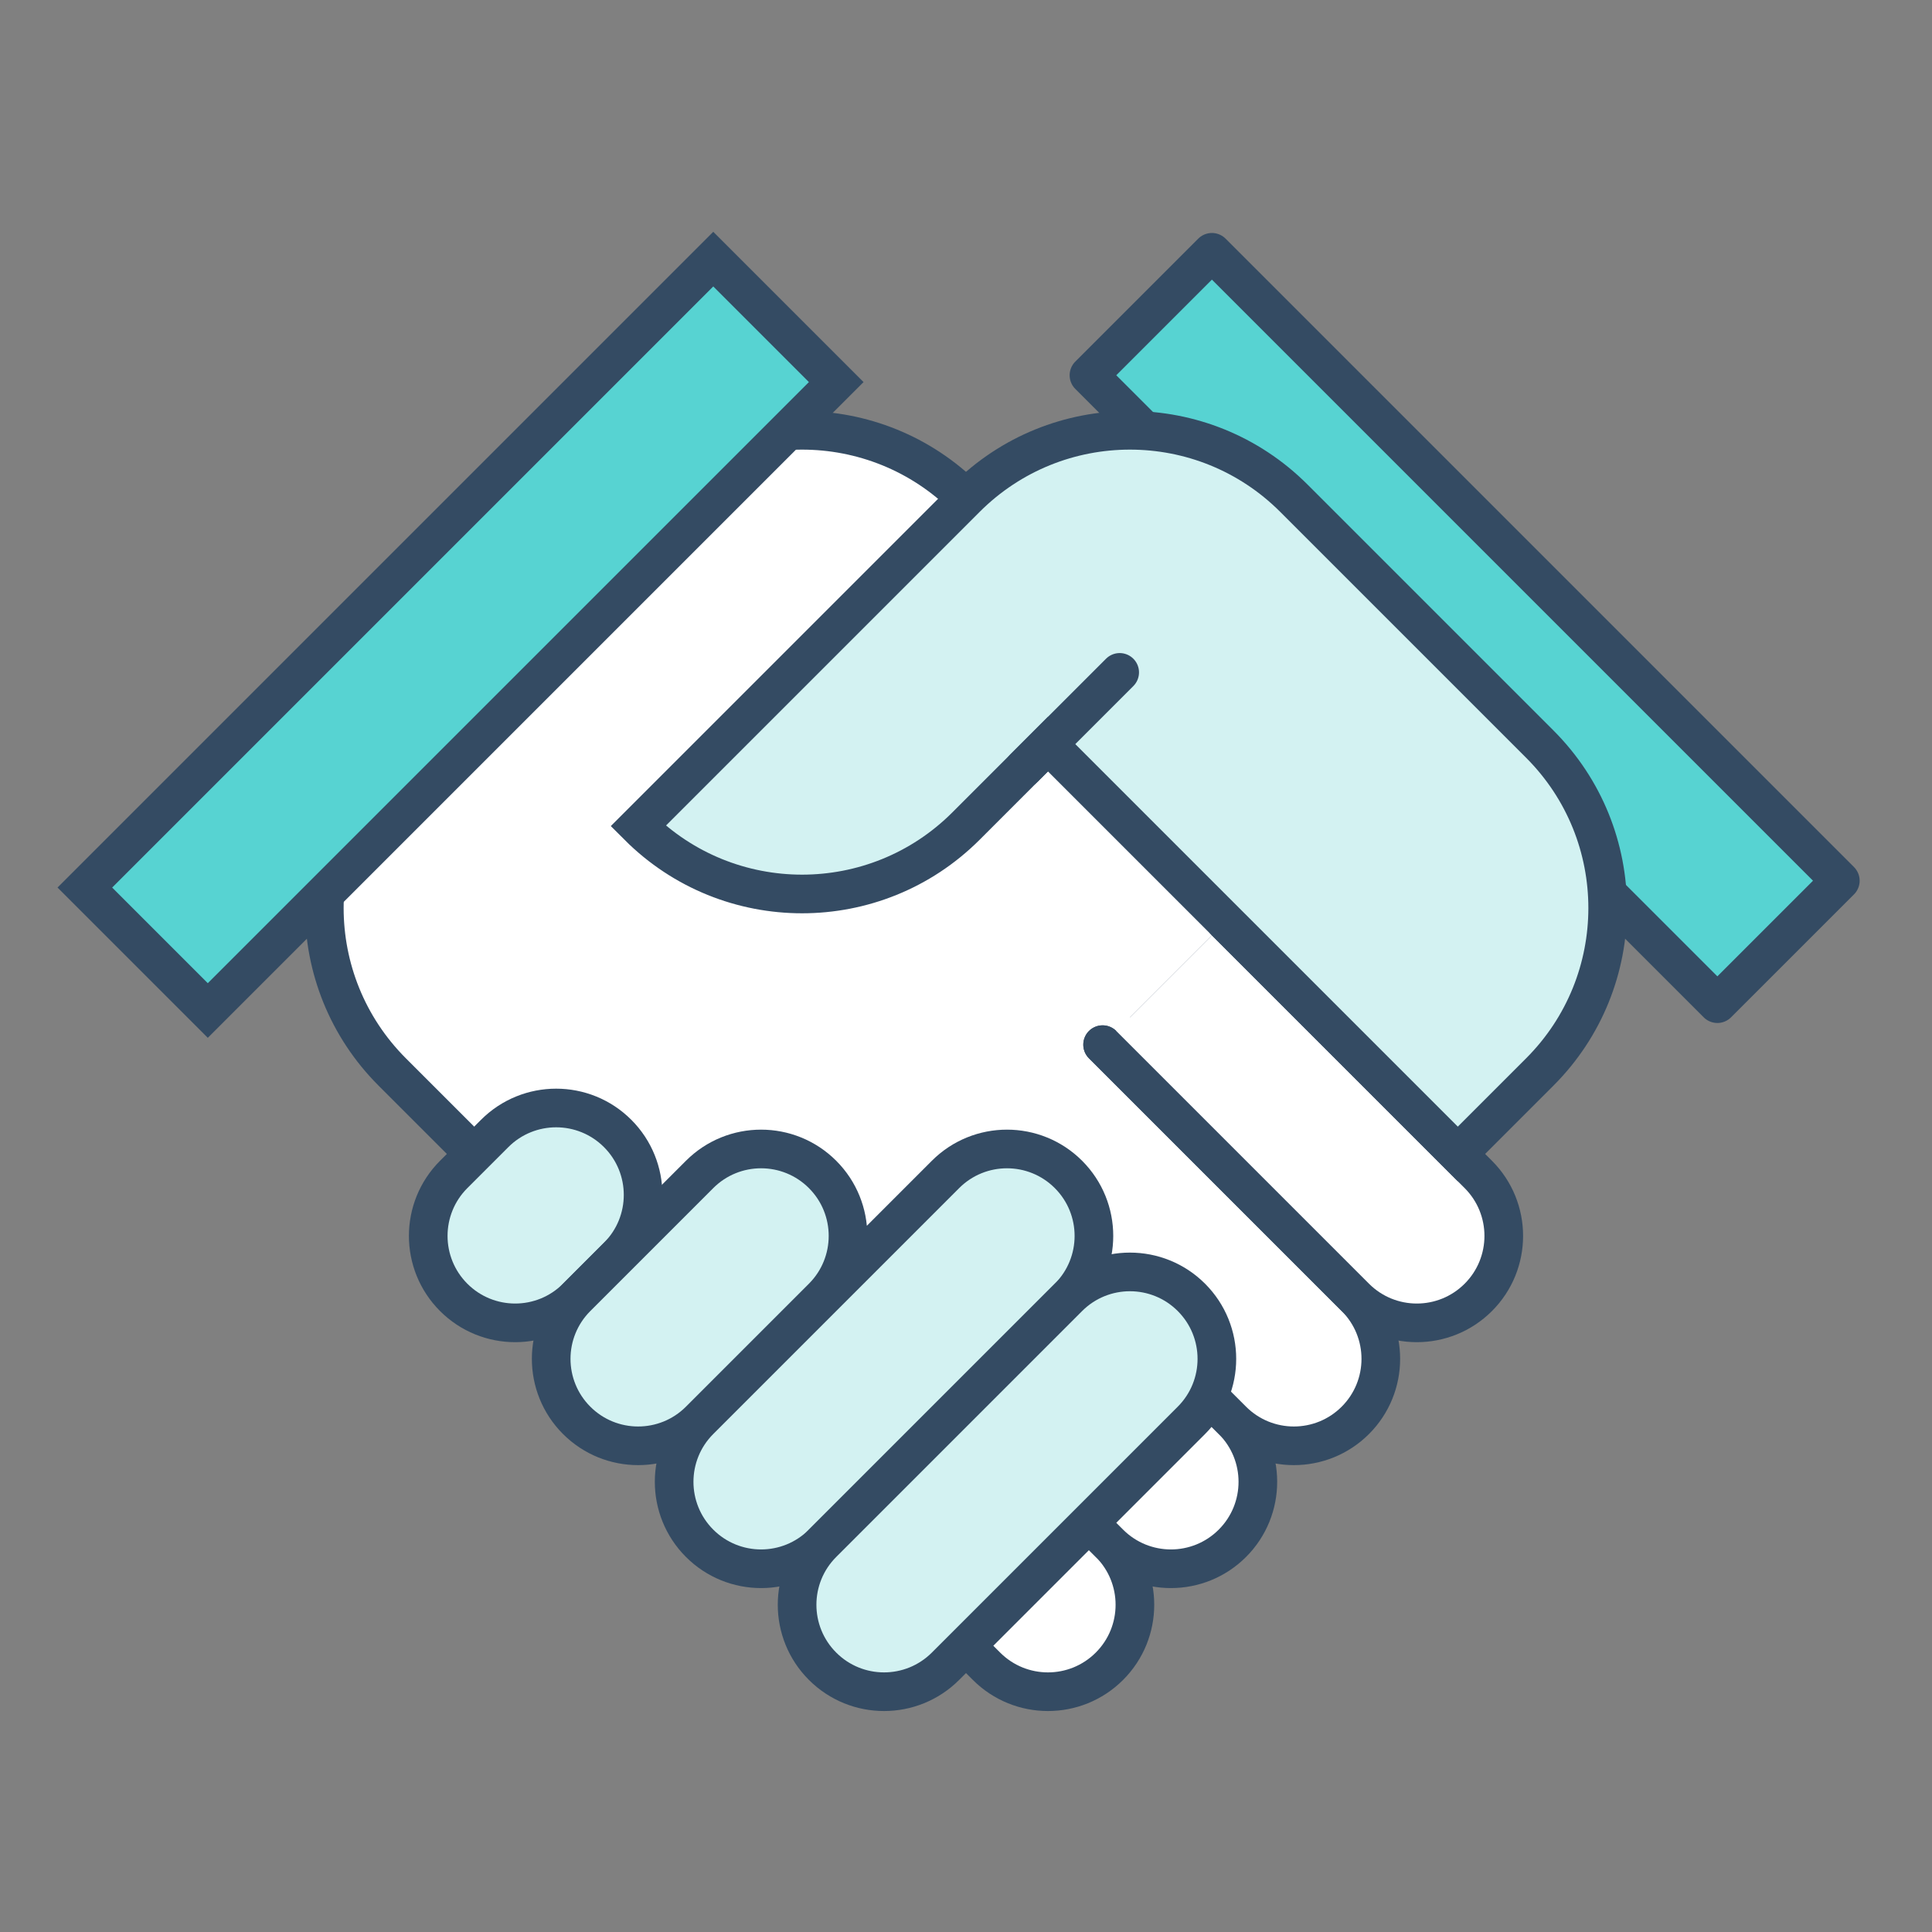 <svg xmlns="http://www.w3.org/2000/svg" width="200" height="200" viewBox="0 0 200 200">
  <rect x="0" y="0" width="200" height="200" fill="#808080" stroke="none"/>
  <g fill="none" fill-rule="evenodd">
    <g stroke="#344B63" stroke-width="4" transform="translate(8 26)">
      <path fill="#FFF" d="M32.603,51.029 L58.059,25.574 C67.431,16.201 82.627,16.201 92,25.574 L128.77,62.343 L111.799,79.314 L130.184,97.698 L87.757,140.125 L32.603,84.971 C23.23,75.598 23.23,60.402 32.603,51.029 Z"/>
      <g fill="#FFF" stroke-linecap="round" transform="translate(67 69)">
        <path d="M13.686,38.598 L39.849,64.761 C43.364,68.276 43.364,73.974 39.849,77.489 C36.335,81.004 30.636,81.004 27.121,77.489 L0.958,51.326 L13.686,38.598 Z"/>
        <path d="M26.414,25.87 L52.577,52.033 C56.092,55.548 56.092,61.246 52.577,64.761 C49.062,68.276 43.364,68.276 39.849,64.761 L13.686,38.598 L26.414,25.87 Z"/>
        <path d="M39.142,13.142 L65.305,39.305 C68.82,42.82 68.82,48.518 65.305,52.033 C61.79,55.548 56.092,55.548 52.577,52.033 L26.414,25.87"/>
        <path d="M51.87,0.414 L78.033,26.577 C81.548,30.092 81.548,35.79 78.033,39.305 C74.518,42.82 68.82,42.82 65.305,39.305 L39.142,13.142"/>
      </g>
      <polygon fill="#57D3D2" points=".783 65.879 65.837 .825 78.565 13.553 13.511 78.607"/>
    </g>
    <g stroke="#344B63" stroke-width="4" transform="translate(40 26)">
      <polygon fill="#57D3D2" stroke-linecap="round" stroke-linejoin="round" points="137.782 77.899 72.728 12.846 85.456 .118 150.51 65.172"/>
      <g fill="#D3F2F2" transform="translate(0 84)">
        <path d="M6.967,11.577 L11.21,7.335 C14.724,3.82 20.423,3.82 23.938,7.335 C27.452,10.849 27.452,16.548 23.938,20.062 L19.695,24.305 C16.18,27.82 10.482,27.82 6.967,24.305 C3.452,20.79 3.452,15.092 6.967,11.577 Z"/>
        <path d="M19.695 24.305L32.423 11.577C35.938 8.062 41.636 8.062 45.151 11.577 48.665 15.092 48.665 20.79 45.151 24.305L32.423 37.033C28.908 40.548 23.21 40.548 19.695 37.033 16.18 33.518 16.18 27.82 19.695 24.305zM32.423 37.033L57.879 11.577C61.393 8.062 67.092 8.062 70.607 11.577 74.121 15.092 74.121 20.79 70.607 24.305L45.151 49.761C41.636 53.276 35.938 53.276 32.423 49.761 28.908 46.246 28.908 40.548 32.423 37.033z"/>
        <path d="M45.151,49.761 L70.607,24.305 C74.121,20.79 79.82,20.79 83.335,24.305 C86.849,27.82 86.849,33.518 83.335,37.033 L57.879,62.489 C54.364,66.004 48.665,66.004 45.151,62.489 C41.636,58.974 41.636,53.276 45.151,49.761 Z"/>
      </g>
      <g transform="translate(26 18)">
        <path fill="#D3F2F2" d="M42.485,33.029 L34,41.515 C24.627,50.887 9.431,50.887 0.059,41.515 L34,7.574 C43.373,-1.799 58.569,-1.799 67.941,7.574 L93.397,33.029 C102.77,42.402 102.77,57.598 93.397,66.971 L84.912,75.456 L42.485,33.029 Z"/>
        <path fill="#FFF" stroke-linecap="round" stroke-linejoin="round" d="M37.96,30.555 L51.96,30.555" transform="rotate(-45 44.96 30.555)"/>
      </g>
    </g>
  </g>
</svg>
